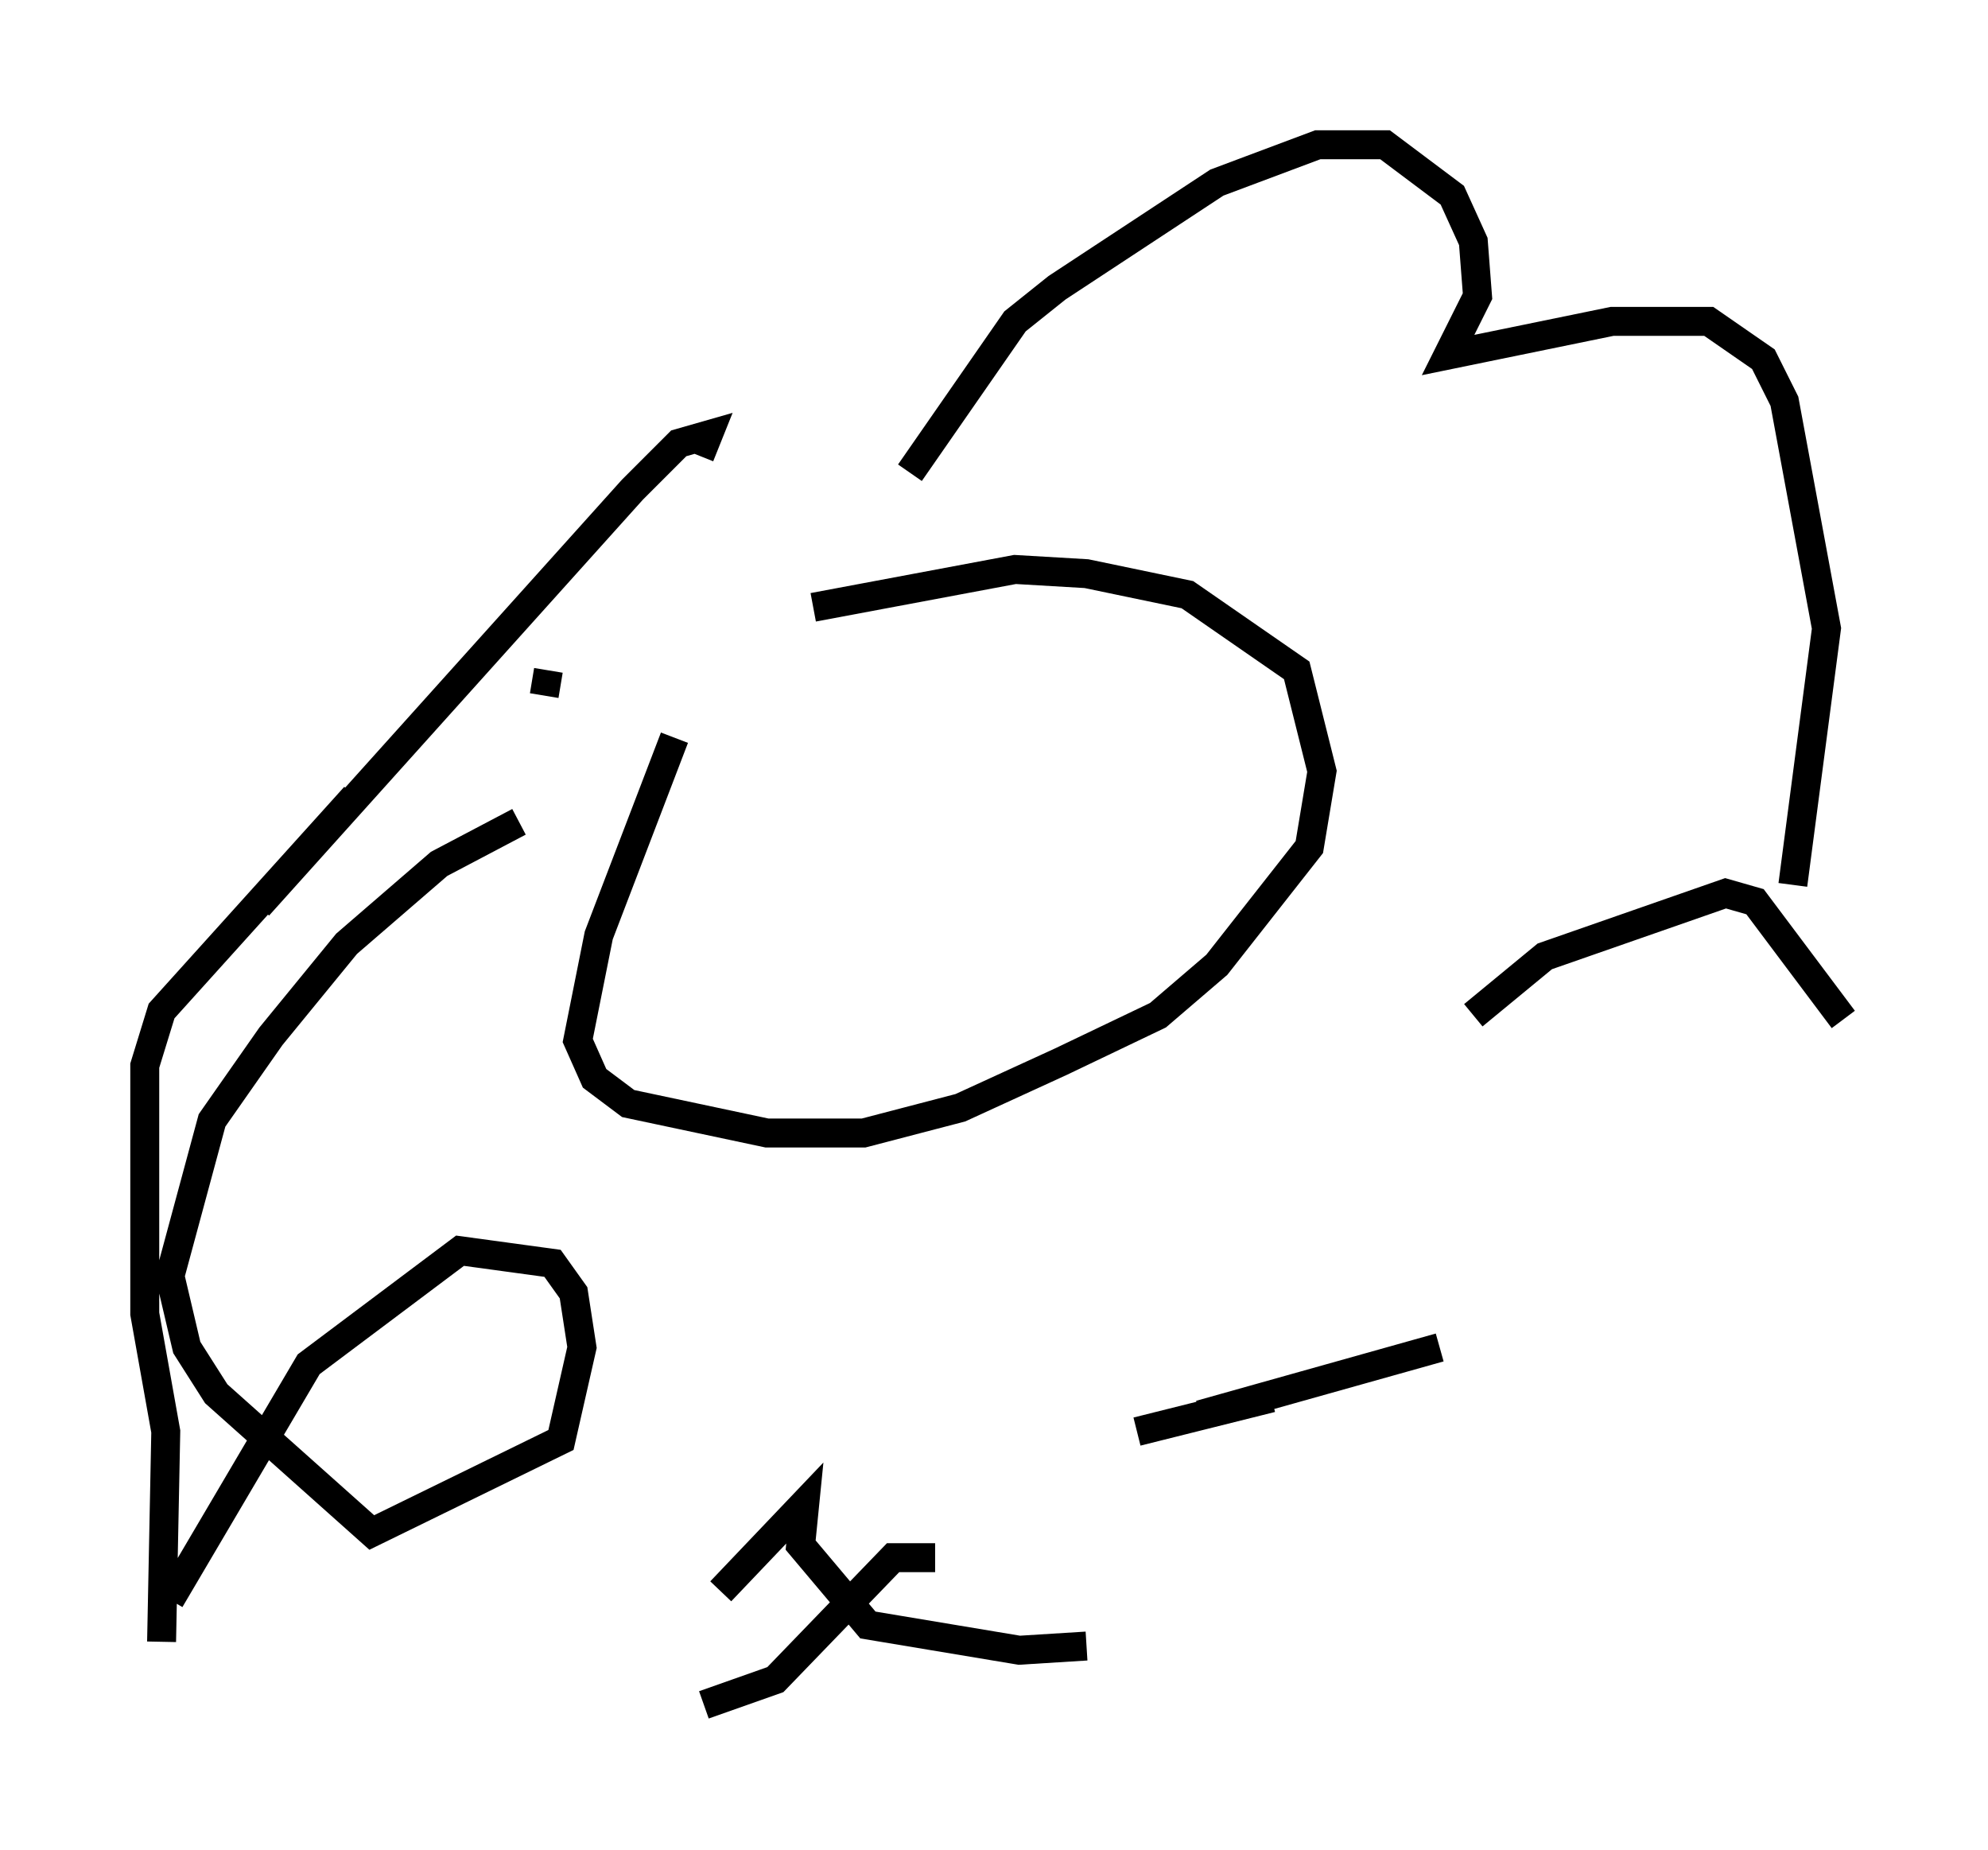 <?xml version="1.0" encoding="utf-8" ?>
<svg baseProfile="full" height="63.888" version="1.1" width="68.681" xmlns="http://www.w3.org/2000/svg" xmlns:ev="http://www.w3.org/2001/xml-events" xmlns:xlink="http://www.w3.org/1999/xlink"><defs /><rect fill="white" height="63.888" width="68.681" x="0" y="0" /><path d="M31.871, 18.799 m-8.57, 6.682 l-2.615, 6.827 -0.726, 3.631 l0.581, 1.307 1.162, 0.872 l4.793, 1.017 3.341, 0.0 l3.341, -0.872 3.486, -1.598 l3.341, -1.598 2.034, -1.743 l3.196, -4.067 0.436, -2.615 l-0.872, -3.486 -3.777, -2.615 l-3.486, -0.726 -2.469, -0.145 l-6.972, 1.307 m3.341, -4.648 l3.631, -5.229 1.453, -1.162 l5.52, -3.631 3.486, -1.307 l2.324, 0.0 2.324, 1.743 l0.726, 1.598 0.145, 1.888 l-1.017, 2.034 5.665, -1.162 l3.341, 0.0 1.888, 1.307 l0.726, 1.453 1.453, 7.844 l-1.162, 8.86 m-11.039, 4.503 l2.469, -2.034 6.246, -2.179 l1.017, 0.291 3.05, 4.067 m-7.553, 8.134 l0.0, 0.0 m-6.391, 3.196 l-8.279, 2.324 m-2.179, 0.581 l4.648, -1.162 m-6.391, 8.57 l-2.324, 0.145 -5.229, -0.872 l-2.324, -2.76 0.145, -1.453 l-2.905, 3.05 m-8.134, 3.777 l0.0, 0.0 m-5.81, -2.615 l0.0, 0.0 m-5.374, 0.581 l0.145, -7.263 -0.726, -4.067 l0.0, -8.57 0.581, -1.888 l6.682, -7.408 m5.084, -2.324 l0.0, 0.0 m1.598, -2.034 l-0.145, 0.872 m5.374, -8.279 l0.291, -0.726 -1.017, 0.291 l-1.598, 1.598 -12.927, 14.38 m9.006, -2.905 l-2.76, 1.453 -3.196, 2.76 l-2.615, 3.196 -2.034, 2.905 l-1.453, 5.374 0.581, 2.469 l1.017, 1.598 5.374, 4.793 l6.536, -3.196 0.726, -3.196 l-0.291, -1.888 -0.726, -1.017 l-3.196, -0.436 -5.229, 3.922 l-4.793, 8.134 m18.447, 3.631 l2.469, -0.872 4.067, -4.212 l1.453, 0.0 " fill="none" stroke="black" stroke-width="1" /></svg>